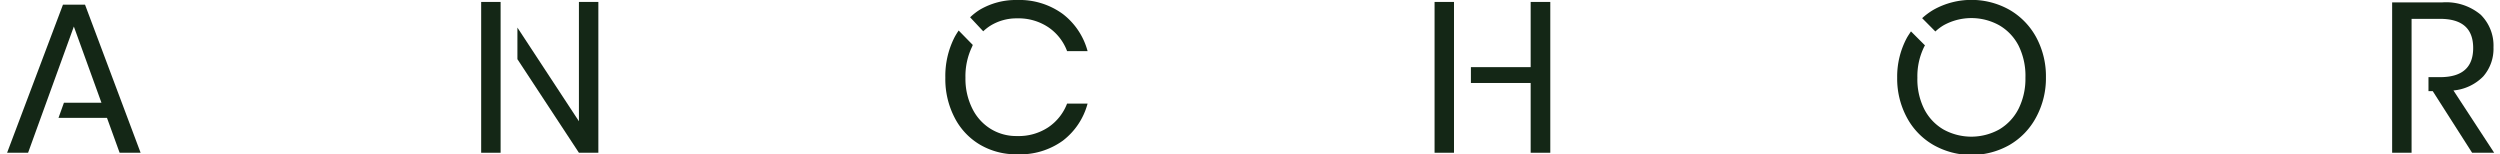 <svg xmlns="http://www.w3.org/2000/svg" width="3.56in" height="0.22in" viewBox="0 0 256.17 15.9">
  <defs>
    <style>
      .cls-1 {
        fill: #142716;
      }
    </style>
  </defs>
  <title>anchor-icons-v001</title>
  <g id="Anchor-Text">
    <g>
      <g>
        <polygon class="cls-1" points="50.96 0.2 48.96 0.2 48.96 15.72 50.96 15.72 50.96 6.14 50.96 0.2"/>
        <polygon class="cls-1" points="59.02 0.2 59.02 12.48 52.69 2.84 52.69 6.09 59.02 15.72 61.02 15.72 61.02 0.2 59.02 0.2"/>
      </g>
      <polygon class="cls-1" points="8.19 0.48 5.92 0.48 0.17 15.72 2.33 15.72 3.17 13.4 7.04 2.73 9.88 10.57 6.02 10.57 5.46 12.13 10.45 12.13 11.75 15.72 13.91 15.72 8.19 0.48"/>
      <g>
        <rect class="cls-1" x="147.08" y="0.2" width="2" height="15.52"/>
        <polygon class="cls-1" points="156.97 0.2 156.97 6.91 150.82 6.91 150.82 8.54 156.97 8.54 156.97 15.72 158.99 15.72 158.99 0.2 156.97 0.2"/>
      </g>
      <path class="cls-1" d="M251.94,9.31A4.91,4.91,0,0,0,255,7.87a4.32,4.32,0,0,0,1.06-3,4.46,4.46,0,0,0-1.32-3.36,5.54,5.54,0,0,0-4-1.26h-5.11V15.72h2V1.94h2.93c2.28,0,3.41,1,3.41,3s-1.13,3-3.41,3h-1.19V9.38h.44l4.05,6.34h2.27Z"/>
      <path class="cls-1" d="M209,3.84A7.26,7.26,0,0,0,206.23,1a8,8,0,0,0-7.79,0,6.92,6.92,0,0,0-1.18.87l1.36,1.37a4.85,4.85,0,0,1,.85-.64,5.9,5.9,0,0,1,5.72,0,5.13,5.13,0,0,1,2,2.11A7,7,0,0,1,207.89,8a6.92,6.92,0,0,1-.71,3.2,5.19,5.19,0,0,1-2,2.13,5.93,5.93,0,0,1-5.72,0,5.11,5.11,0,0,1-2-2.13A6.84,6.84,0,0,1,196.77,8a6.87,6.87,0,0,1,.72-3.23l.06-.1-1.44-1.44c-.14.22-.29.43-.42.66a8.44,8.44,0,0,0-1,4.11,8.43,8.43,0,0,0,1,4.1,7.13,7.13,0,0,0,2.75,2.83,7.95,7.95,0,0,0,7.79,0A7.2,7.2,0,0,0,209,12.05a8.43,8.43,0,0,0,1-4.1A8.44,8.44,0,0,0,209,3.84Z"/>
      <g>
        <path class="cls-1" d="M100.63,3.22a4.83,4.83,0,0,1,.76-.59,5.11,5.11,0,0,1,2.72-.74,5.52,5.52,0,0,1,3.23.92,5.13,5.13,0,0,1,1.92,2.45h2.11a7.15,7.15,0,0,0-2.55-3.82A7.57,7.57,0,0,0,104.13,0a7.32,7.32,0,0,0-3.85,1,6.14,6.14,0,0,0-1,.78Z"/>
        <path class="cls-1" d="M107.34,13.09a5.51,5.51,0,0,1-3.23.91,5,5,0,0,1-2.72-.74,5.08,5.08,0,0,1-1.89-2.1A6.85,6.85,0,0,1,98.8,8a7,7,0,0,1,.7-3.23s0-.08.07-.13L98.1,3.14c-.15.23-.3.46-.43.71A8.78,8.78,0,0,0,96.73,8a8.59,8.59,0,0,0,.94,4.08,6.85,6.85,0,0,0,2.61,2.8,7.32,7.32,0,0,0,3.85,1,7.51,7.51,0,0,0,4.69-1.4,7.11,7.11,0,0,0,2.55-3.82h-2.11A5.16,5.16,0,0,1,107.34,13.09Z"/>
      </g>
    </g>
  </g>
</svg>

